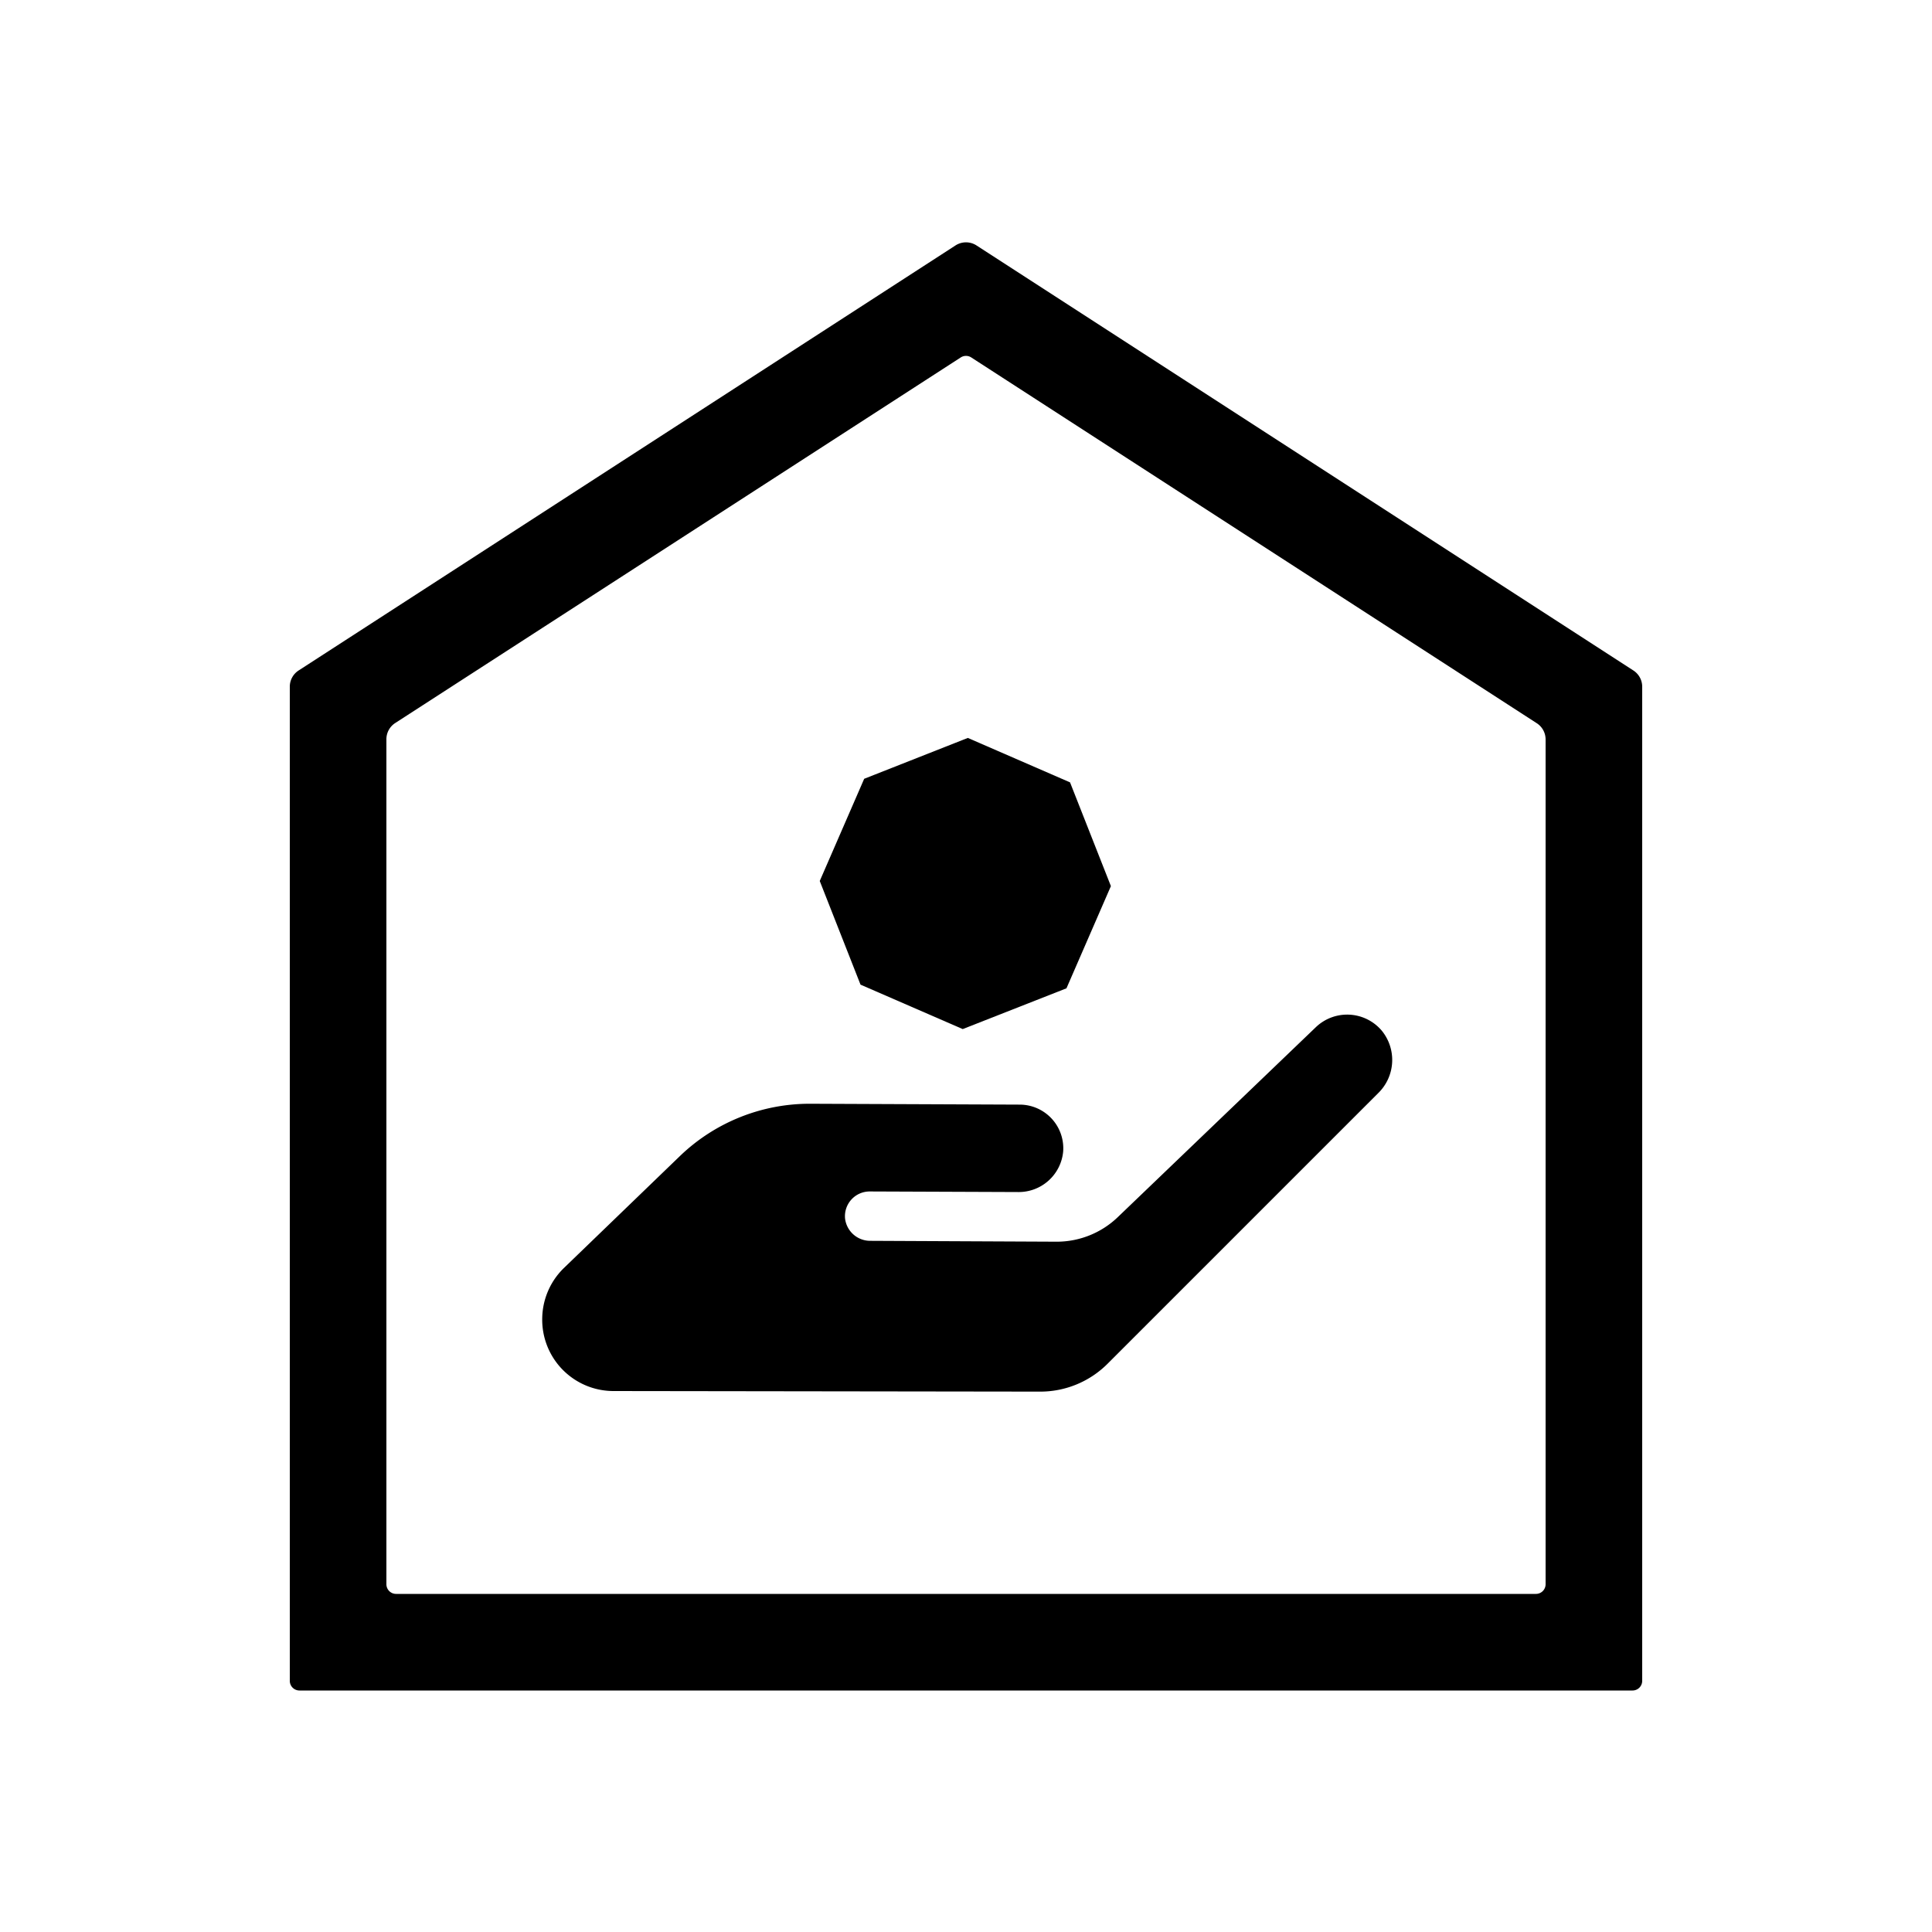 <svg id="Layer_1" data-name="Layer 1" xmlns="http://www.w3.org/2000/svg" viewBox="0 0 200 200"><title>Tenure-type_renter</title><path d="M107.67,144.06a9.85,9.85,0,0,0,7-2.9l28-28a4.79,4.79,0,0,0,.35-6.49,4.69,4.69,0,0,0-6.81-.33L115.71,126a9.13,9.13,0,0,1-6.34,2.54l-19.24-.09a2.62,2.62,0,0,1-2.65-2.31,2.56,2.56,0,0,1,2.56-2.8l15.34.06a4.62,4.62,0,0,0,4.68-4.21,4.52,4.52,0,0,0-4.49-4.84l-21.68-.09a19.37,19.37,0,0,0-13.5,5.41l-12,11.58a7.4,7.4,0,0,0-2.26,5.29h0A7.38,7.38,0,0,0,63.47,144Z"/><polygon points="100.19 76.39 89.46 80.62 84.86 91.2 89.08 101.93 99.66 106.53 110.4 102.31 115 91.73 110.77 80.99 100.19 76.39"/><path d="M169.09,69.41l-68-44a2,2,0,0,0-2.18,0l-68,44A2,2,0,0,0,30,71.09V174a1,1,0,0,0,1,1H169a1,1,0,0,0,1-1V71.09A2,2,0,0,0,169.09,69.41ZM160,83.83V164a1,1,0,0,1-1,1H41a1,1,0,0,1-1-1V76.53a2,2,0,0,1,.91-1.68L99.46,37a1,1,0,0,1,1.08,0l58.55,37.87a2,2,0,0,1,.91,1.68Z"/></svg>